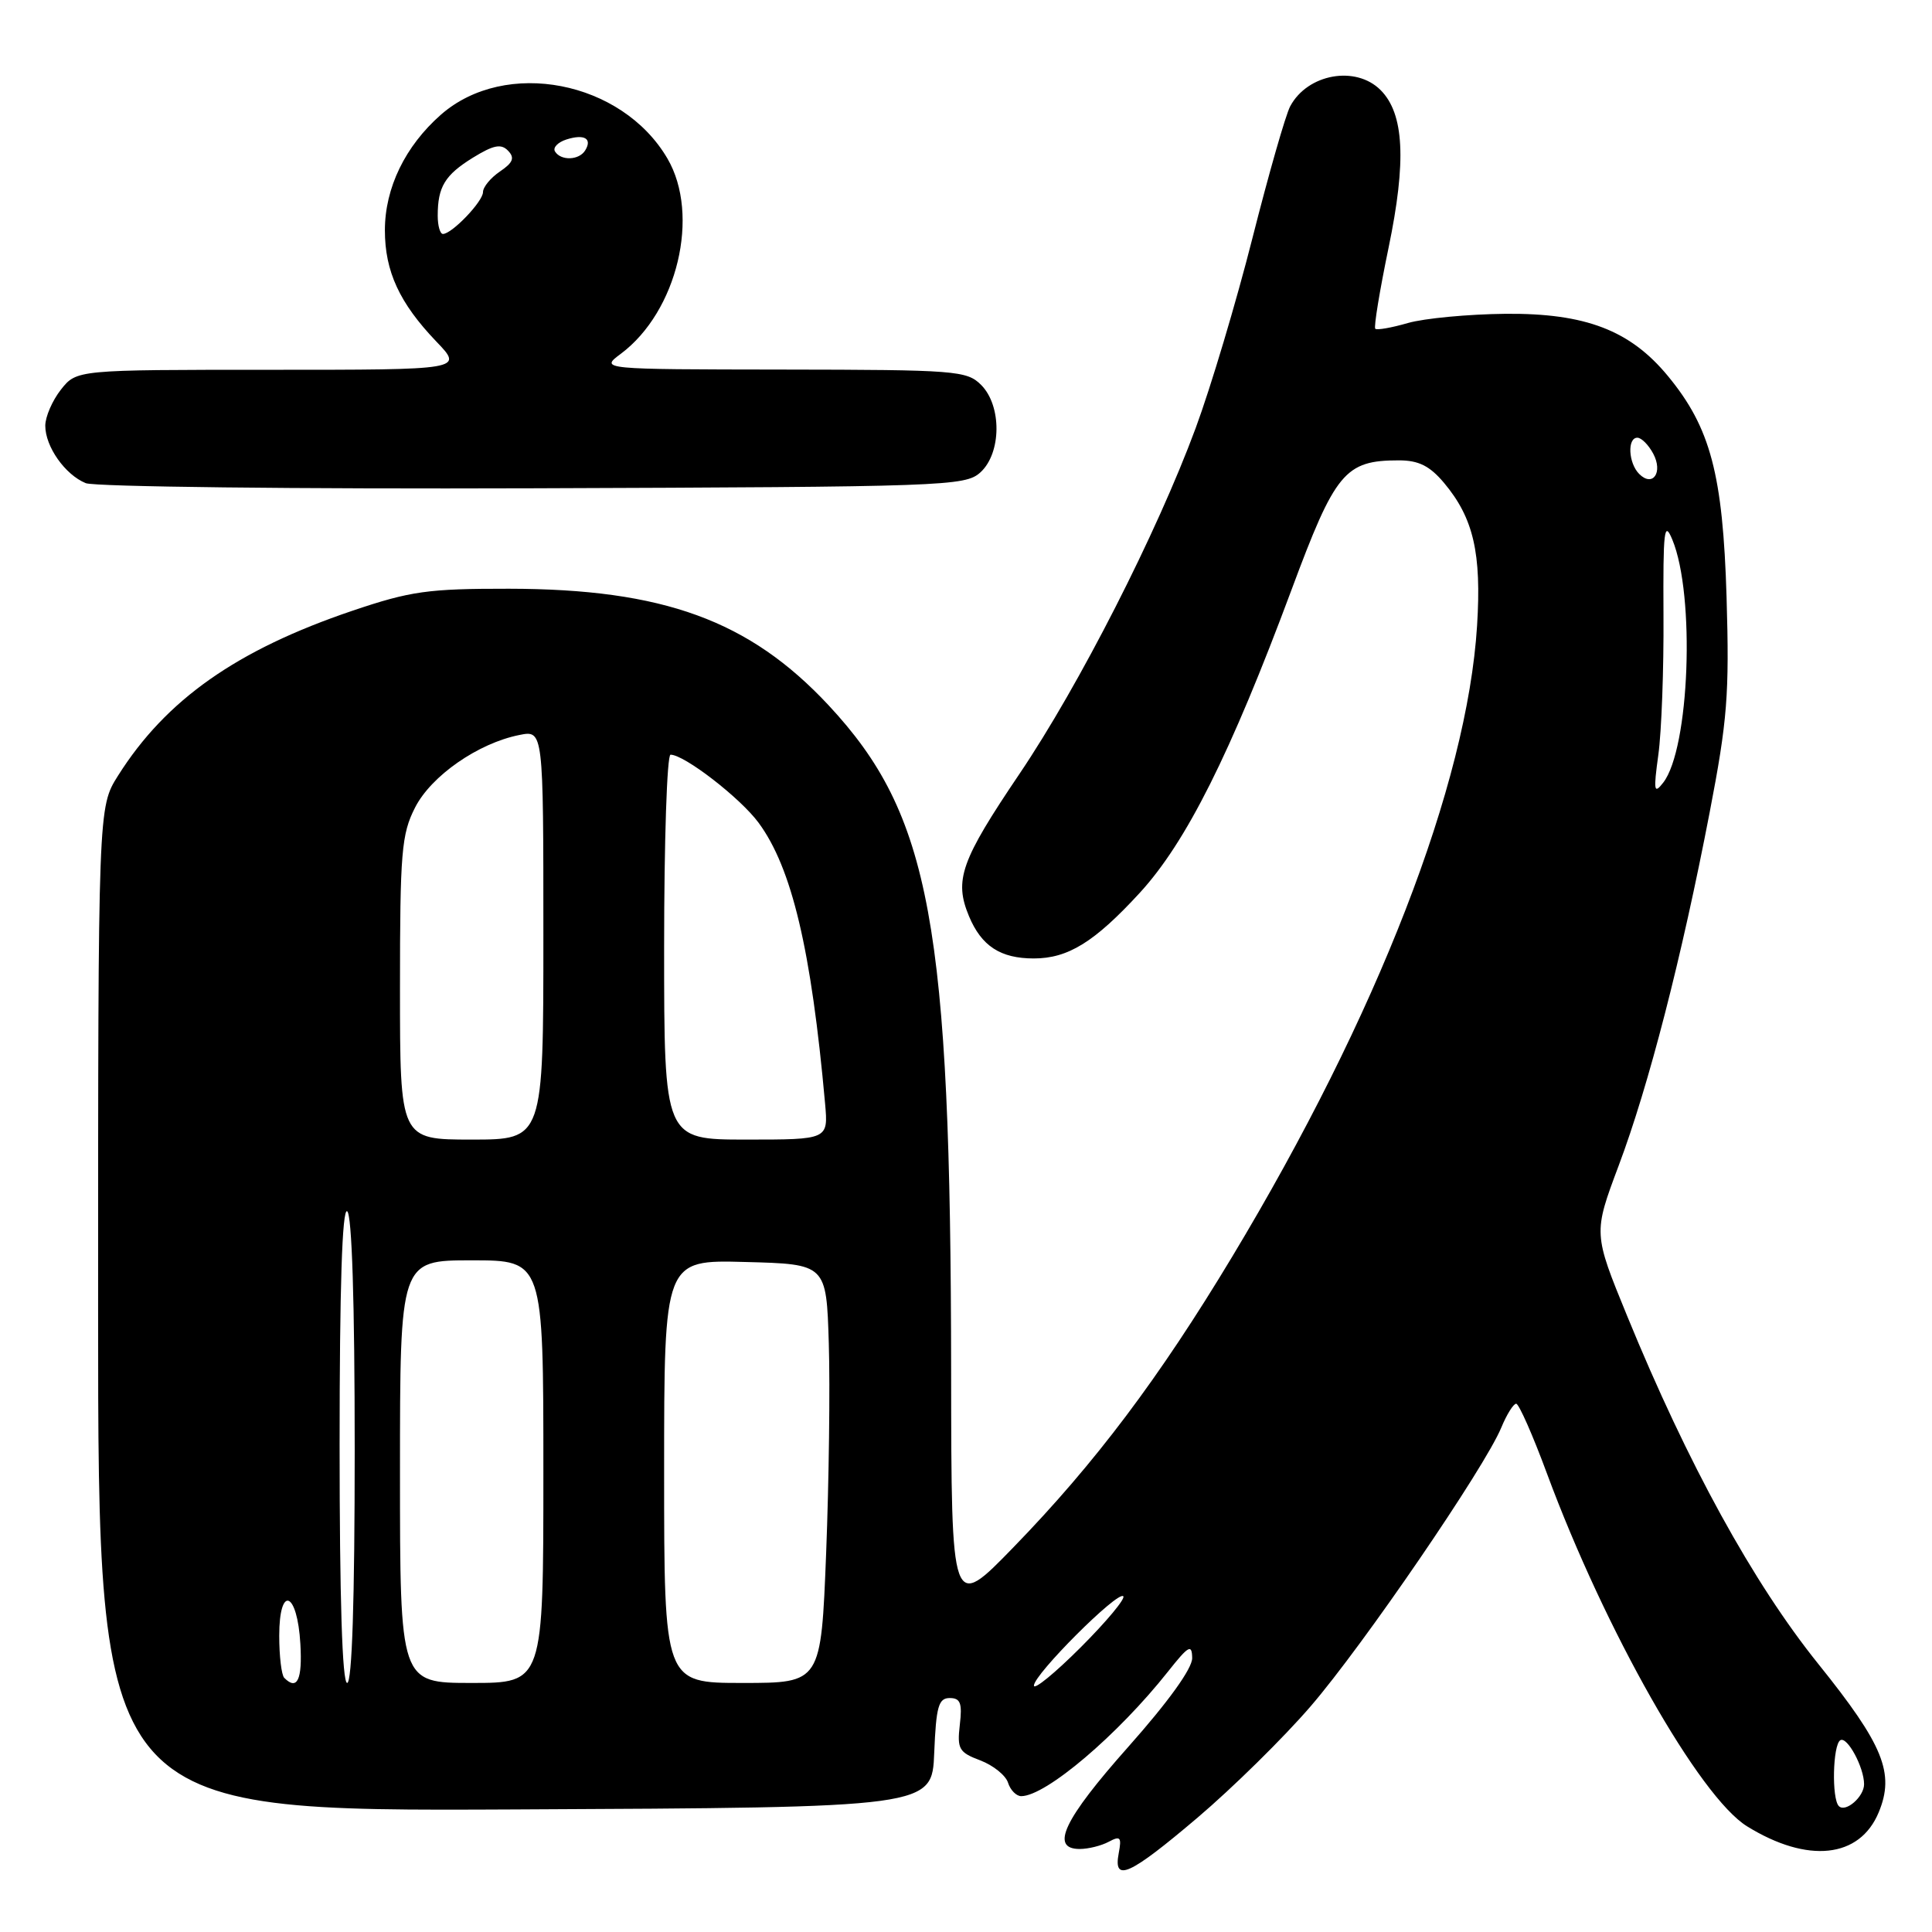 <?xml version="1.0" encoding="UTF-8" standalone="no"?>
<!DOCTYPE svg PUBLIC "-//W3C//DTD SVG 1.1//EN" "http://www.w3.org/Graphics/SVG/1.1/DTD/svg11.dtd" >
<svg xmlns="http://www.w3.org/2000/svg" xmlns:xlink="http://www.w3.org/1999/xlink" version="1.1" viewBox="0 0 256 256">
 <g >
 <path fill="currentColor"
d=" M 158.69 240.84 C 163.34 236.89 170.08 230.26 173.67 226.09 C 180.61 218.04 196.74 194.46 198.93 189.16 C 199.65 187.42 200.54 186.00 200.90 186.00 C 201.26 186.00 203.10 190.16 204.98 195.25 C 212.67 216.02 225.19 238.10 231.50 242.00 C 239.53 246.96 246.42 246.23 248.94 240.14 C 251.09 234.96 249.57 231.22 240.95 220.50 C 232.30 209.74 223.63 193.96 215.61 174.38 C 211.12 163.42 211.12 163.42 214.48 154.46 C 218.46 143.88 222.84 126.86 226.54 107.64 C 228.89 95.45 229.16 92.01 228.78 79.14 C 228.29 62.85 226.65 56.67 221.02 49.84 C 216.01 43.76 210.08 41.49 199.50 41.58 C 194.55 41.63 188.73 42.18 186.56 42.80 C 184.39 43.43 182.44 43.77 182.23 43.56 C 182.02 43.35 182.81 38.52 183.99 32.84 C 186.38 21.33 186.06 15.06 182.93 11.93 C 179.64 8.64 173.26 9.78 170.96 14.08 C 170.36 15.19 168.11 23.05 165.96 31.53 C 163.81 40.02 160.42 51.36 158.43 56.73 C 153.30 70.61 143.00 90.82 135.10 102.52 C 127.31 114.05 126.40 116.62 128.40 121.41 C 130.05 125.36 132.57 127.00 136.98 127.00 C 141.53 127.00 145.04 124.82 151.03 118.30 C 157.19 111.58 163.04 99.90 171.13 78.16 C 176.93 62.55 178.21 61.00 185.36 61.00 C 187.97 61.00 189.44 61.73 191.33 63.97 C 195.25 68.64 196.32 73.28 195.72 82.91 C 194.40 103.94 182.54 134.50 163.26 166.54 C 153.60 182.59 145.09 193.90 134.31 205.00 C 126.06 213.50 126.06 213.50 126.03 181.80 C 125.98 122.43 123.31 107.95 109.78 93.44 C 99.29 82.20 87.88 78.04 67.44 78.01 C 56.71 78.00 54.41 78.32 46.69 80.93 C 31.38 86.11 21.99 92.71 15.64 102.78 C 13.00 106.96 13.00 106.96 13.00 173.49 C 13.00 240.02 13.00 240.02 68.25 239.76 C 123.50 239.50 123.50 239.50 123.79 232.25 C 124.04 226.12 124.36 225.00 125.84 225.00 C 127.26 225.00 127.52 225.67 127.18 228.54 C 126.81 231.75 127.07 232.20 129.89 233.26 C 131.60 233.91 133.26 235.24 133.57 236.22 C 133.88 237.20 134.67 238.00 135.32 238.00 C 138.58 237.99 148.10 229.91 154.76 221.50 C 157.50 218.04 157.94 217.80 157.97 219.70 C 157.99 221.08 154.81 225.49 149.50 231.47 C 140.95 241.09 139.09 245.00 143.07 245.00 C 144.20 245.00 145.94 244.57 146.92 244.04 C 148.45 243.22 148.64 243.44 148.24 245.54 C 147.48 249.50 149.63 248.53 158.69 240.84 Z  M 129.90 62.60 C 132.71 60.05 132.76 53.76 130.00 51.00 C 128.11 49.11 126.64 49.00 103.75 48.97 C 79.50 48.94 79.50 48.94 82.26 46.88 C 89.75 41.29 92.81 28.49 88.44 21.01 C 82.41 10.69 66.97 7.70 58.42 15.20 C 53.69 19.36 51.00 24.90 51.00 30.51 C 51.00 35.97 52.94 40.16 57.81 45.25 C 61.41 49.00 61.41 49.00 35.78 49.00 C 10.15 49.00 10.15 49.00 8.07 51.63 C 6.93 53.08 6.00 55.23 6.00 56.41 C 6.00 59.18 8.62 62.90 11.36 64.02 C 12.54 64.50 39.22 64.81 70.65 64.70 C 125.29 64.51 127.88 64.42 129.90 62.60 Z  M 243.66 239.32 C 242.69 238.36 242.85 231.21 243.85 230.59 C 244.76 230.03 247.00 234.18 247.00 236.42 C 247.00 238.08 244.55 240.21 243.66 239.32 Z  M 137.00 223.35 C 137.00 221.87 148.10 210.77 148.84 211.51 C 149.15 211.82 146.62 214.86 143.20 218.28 C 139.79 221.69 137.00 223.97 137.00 223.35 Z  M 37.67 222.33 C 37.30 221.97 37.00 219.45 37.00 216.75 C 37.00 209.94 39.40 210.86 39.80 217.83 C 40.08 222.57 39.38 224.05 37.67 222.33 Z  M 45.00 191.44 C 45.00 170.66 45.34 160.09 46.00 160.50 C 46.63 160.89 47.00 172.51 47.00 192.06 C 47.00 212.02 46.65 223.00 46.00 223.00 C 45.35 223.00 45.00 211.81 45.00 191.44 Z  M 53.00 195.00 C 53.00 167.00 53.00 167.00 62.50 167.00 C 72.00 167.00 72.00 167.00 72.00 195.00 C 72.00 223.00 72.00 223.00 62.50 223.00 C 53.00 223.00 53.00 223.00 53.00 195.00 Z  M 88.00 194.97 C 88.00 166.93 88.00 166.93 98.75 167.22 C 109.50 167.50 109.50 167.50 109.82 178.00 C 110.00 183.78 109.84 196.26 109.47 205.75 C 108.79 223.00 108.79 223.00 98.39 223.00 C 88.00 223.00 88.00 223.00 88.00 194.97 Z  M 53.00 130.96 C 53.00 112.90 53.20 110.53 55.00 107.00 C 57.14 102.80 63.35 98.48 68.82 97.39 C 72.00 96.75 72.00 96.75 72.00 123.88 C 72.00 151.00 72.00 151.00 62.50 151.00 C 53.00 151.00 53.00 151.00 53.00 130.96 Z  M 88.00 125.50 C 88.00 111.47 88.38 100.00 88.85 100.00 C 90.68 100.00 98.08 105.72 100.51 109.01 C 104.93 115.00 107.50 125.84 109.33 146.25 C 109.75 151.00 109.75 151.00 98.88 151.00 C 88.00 151.00 88.00 151.00 88.00 125.50 Z  M 219.74 100.00 C 220.16 96.97 220.47 88.65 220.42 81.50 C 220.36 70.24 220.51 68.90 221.59 71.50 C 224.65 78.87 223.88 99.23 220.38 103.71 C 219.16 105.28 219.08 104.82 219.74 100.00 Z  M 217.20 62.80 C 215.77 61.37 215.60 58.00 216.96 58.00 C 217.50 58.00 218.44 58.95 219.06 60.11 C 220.39 62.60 219.00 64.60 217.20 62.80 Z  M 58.00 28.58 C 58.00 24.76 58.95 23.19 62.67 20.89 C 65.40 19.21 66.40 19.01 67.32 19.97 C 68.23 20.91 67.99 21.54 66.25 22.72 C 65.01 23.56 64.00 24.79 64.00 25.45 C 64.00 26.70 59.88 31.00 58.69 31.00 C 58.31 31.00 58.00 29.91 58.00 28.58 Z  M 73.54 20.07 C 73.23 19.56 73.91 18.85 75.06 18.48 C 77.43 17.73 78.51 18.36 77.54 19.93 C 76.73 21.25 74.32 21.33 73.54 20.07 Z "/>
</g>
</svg>